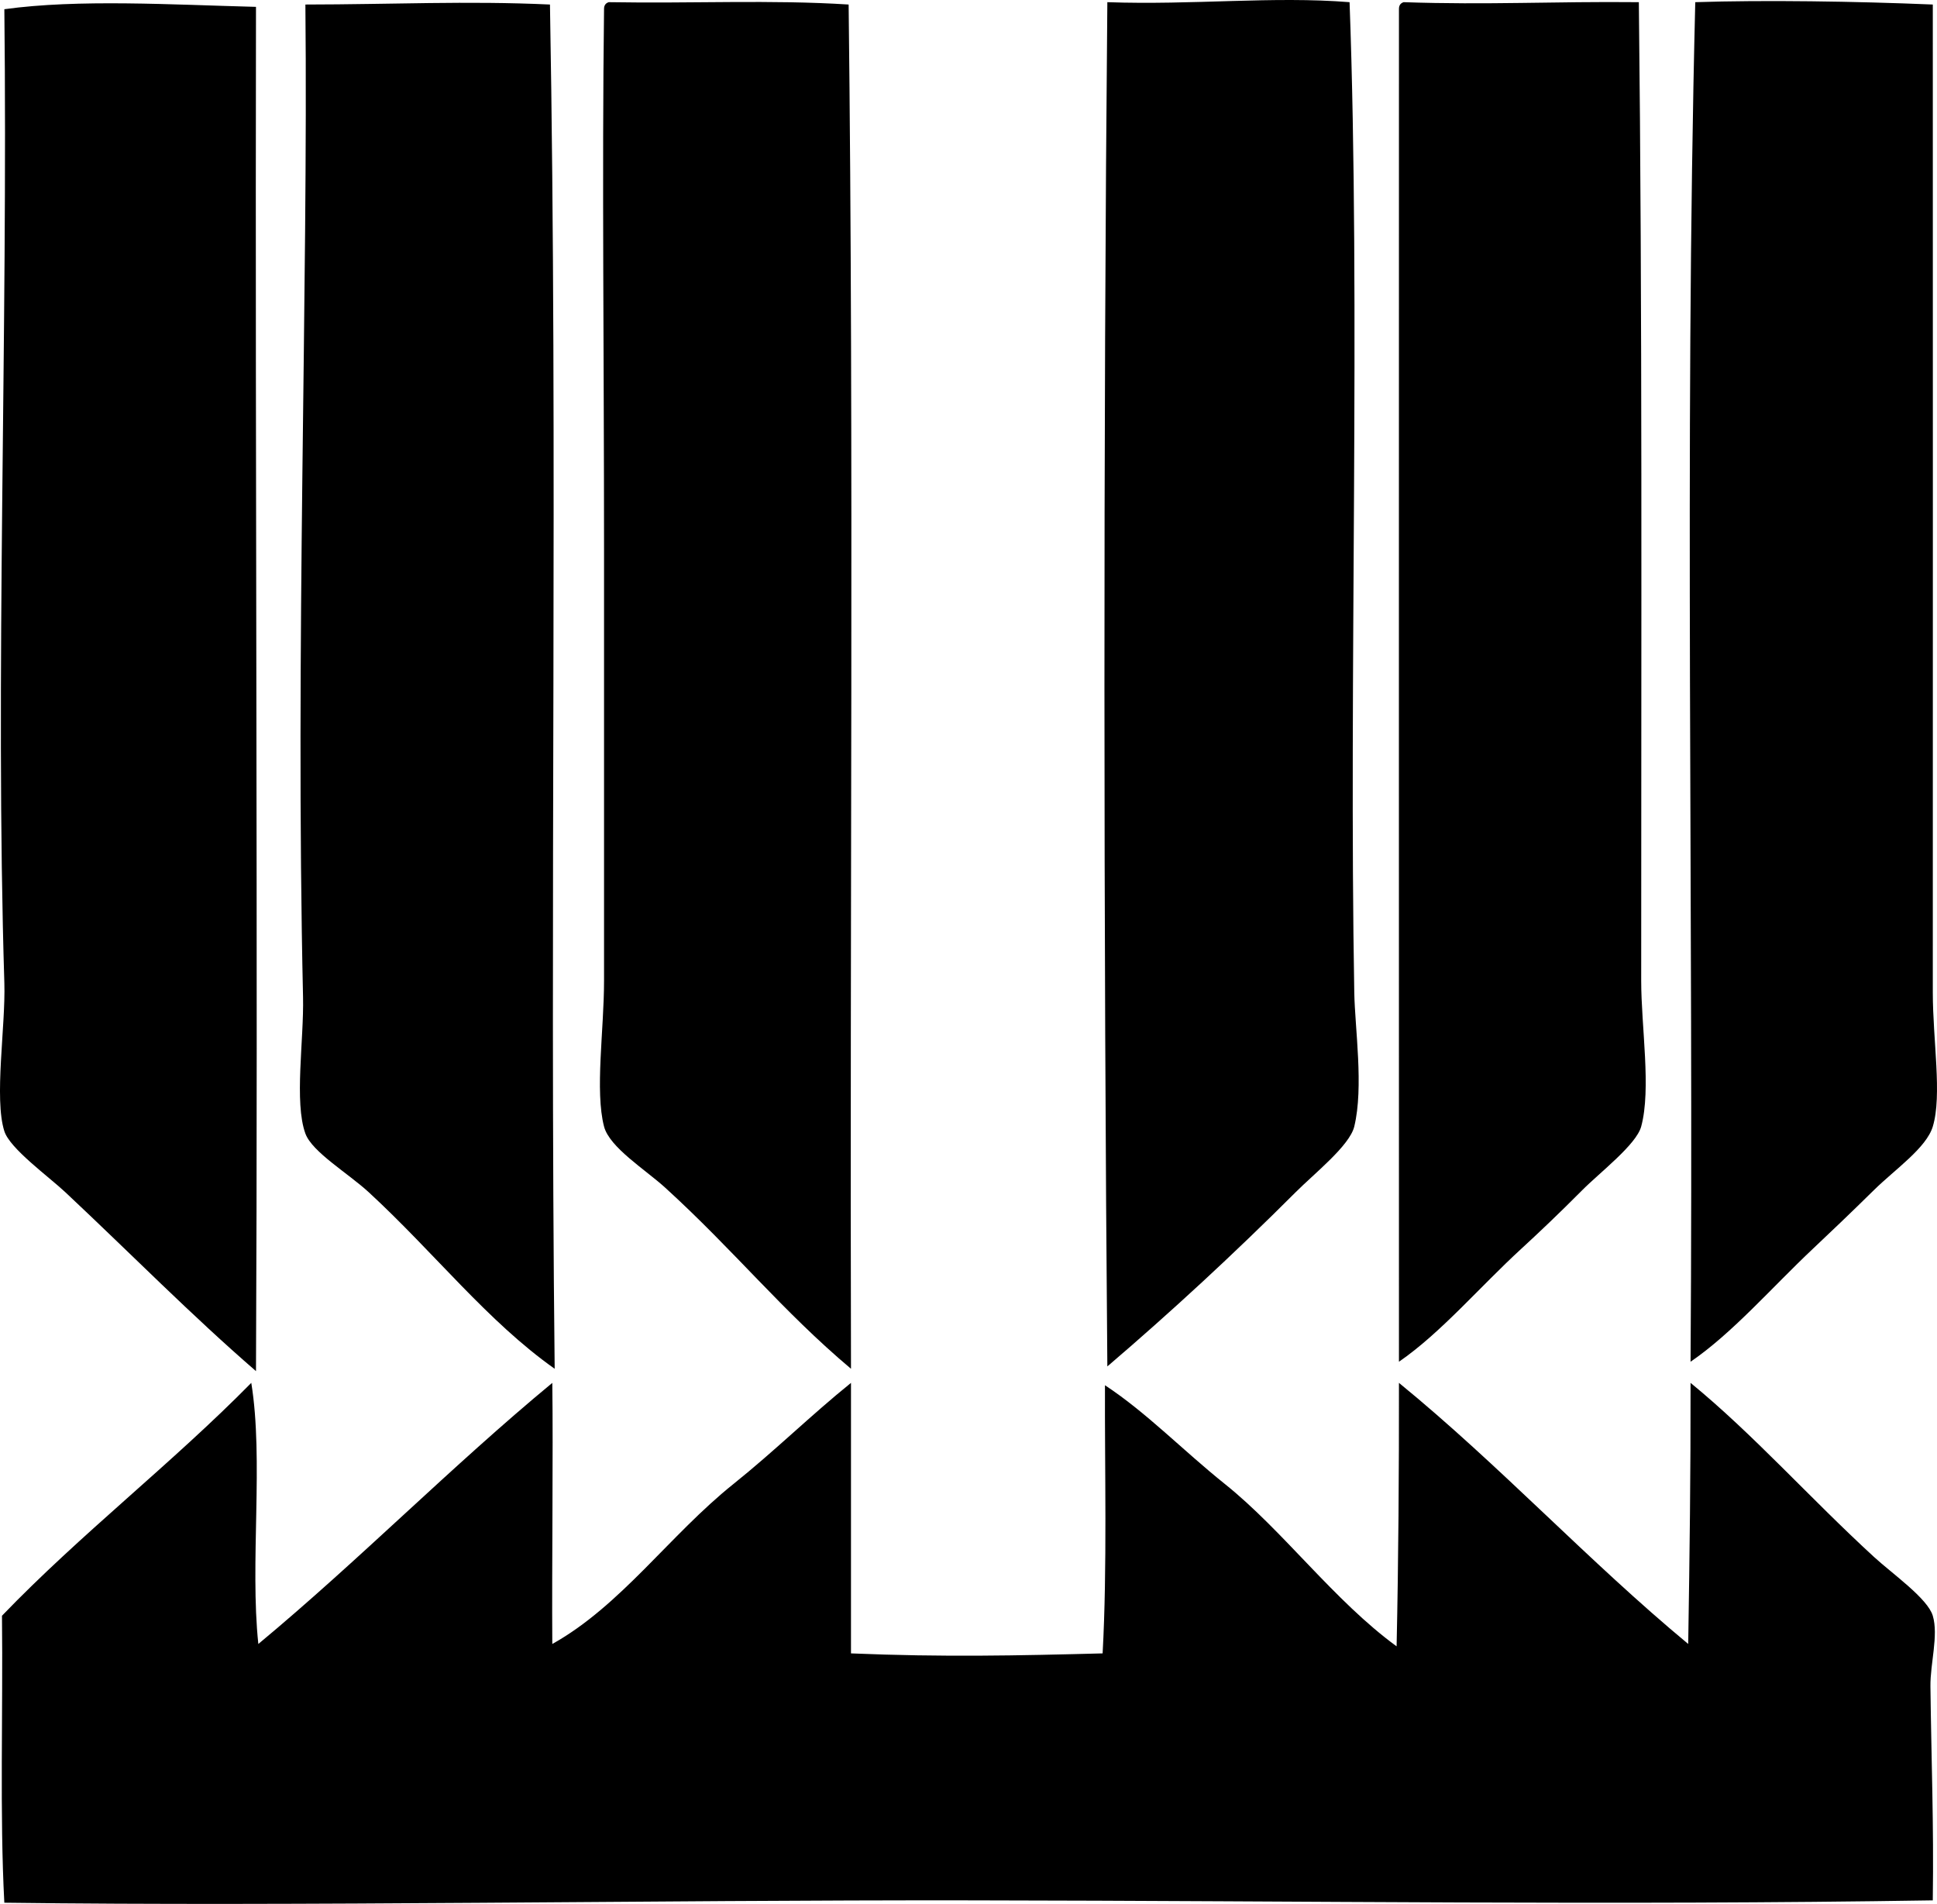 <?xml version="1.0" encoding="iso-8859-1"?>
<!-- Generator: Adobe Illustrator 19.2.0, SVG Export Plug-In . SVG Version: 6.00 Build 0)  -->
<svg version="1.1" xmlns="http://www.w3.org/2000/svg" xmlns:xlink="http://www.w3.org/1999/xlink" x="0px" y="0px"
	 viewBox="0 0 98.8 97.096" style="enable-background:new 0 0 98.8 97.096;" xml:space="preserve">
<g id="Ferstenberg-Grunstein">
	<path style="fill-rule:evenodd;clip-rule:evenodd;" d="M68.837,0.111c0.567,15.475-0.041,34.677,0.24,50.501
		c0.032,1.828,0.488,4.826,0,6.838c-0.237,0.976-2.017,2.377-2.999,3.359c-3.142,3.142-6.391,6.138-9.596,8.876
		c-0.188-21.655-0.206-47.577,0-69.574C60.869,0.266,64.932-0.203,68.837,0.111z"/>
	<path style="fill-rule:evenodd;clip-rule:evenodd;" d="M98.586,0.231c0.009,16.786,0,34.366,0,50.381c0,2.449,0.481,5.244,0,6.838
		c-0.33,1.096-1.934,2.19-2.999,3.239c-1.206,1.188-2.259,2.188-3.119,2.999c-2.088,1.966-4.099,4.297-6.238,5.758
		c0.162-23.007-0.322-46.637,0.24-69.335C89.975-0.004,94.648,0.066,98.586,0.231z"/>
	<path style="fill-rule:evenodd;clip-rule:evenodd;" d="M13.057,0.35c-0.046,25.049,0.103,48.011,0,69.575
		c-3.312-2.865-6.297-5.909-9.716-9.116c-0.864-0.811-2.835-2.229-3.119-3.119c-0.532-1.668,0.068-5.346,0-7.558
		c-0.48-15.532,0.187-32.955,0-49.662C4.004-0.053,8.736,0.239,13.057,0.35z"/>
	<path style="fill-rule:evenodd;clip-rule:evenodd;" d="M28.052,0.231c0.41,23.343-0.021,45.803,0.24,69.574
		c-3.435-2.427-6.11-5.89-9.476-8.996c-1.048-0.968-2.896-2.056-3.239-2.999c-0.58-1.594-0.071-4.777-0.12-6.958
		c-0.398-17.705,0.264-36.096,0.12-50.621C20.038,0.227,23.806,0.035,28.052,0.231z"/>
	<path style="fill-rule:evenodd;clip-rule:evenodd;" d="M31.05,0.111c4.302,0.075,8.247-0.134,12.236,0.12
		c0.269,22.525,0.056,47.524,0.12,69.574c-3.505-2.947-5.952-6.027-9.477-9.236c-1.003-0.914-2.843-2.054-3.119-3.119
		c-0.472-1.821,0-4.901,0-7.438c0-6.994,0-14.917,0-22.071c0-9.54-0.106-19.252,0-27.471C30.805,0.265,30.9,0.159,31.05,0.111z"/>
	<path style="fill-rule:evenodd;clip-rule:evenodd;" d="M71.596,0.111c4.354,0.149,7.589-0.044,11.996,0
		c0.181,15.947,0.12,31.571,0.12,49.901c0,2.367,0.519,5.52,0,7.438c-0.25,0.926-2.105,2.339-2.999,3.239
		c-1.204,1.212-2.244,2.195-3.119,2.999c-2.123,1.948-4.101,4.288-6.238,5.758c0.002-23.289-0.009-45.952,0-68.976
		C71.351,0.265,71.445,0.159,71.596,0.111z"/>
	<path style="fill-rule:evenodd;clip-rule:evenodd;" d="M13.177,83.84c5.155-4.282,9.829-9.044,14.994-13.315
		c0.049,3.594-0.027,9.348,0,13.315c3.501-1.952,5.988-5.557,9.237-8.157c2.103-1.683,3.957-3.512,5.998-5.158
		c0,4.599,0,9.196,0,13.795c4.685,0.196,8.498,0.114,12.835,0c0.238-4.319,0.102-9.521,0.12-13.675
		c2.123,1.396,3.974,3.322,6.118,5.038c2.979,2.385,5.56,5.944,8.757,8.277c0.095-4.333,0.125-8.953,0.12-13.436
		c5.15,4.207,9.639,9.074,14.754,13.315c0.075-4.761,0.125-8.533,0.12-13.315c3.219,2.636,6.051,5.843,9.356,8.877
		c0.93,0.854,2.736,2.116,2.999,2.999c0.299,1.004-0.133,2.438-0.12,3.599c0.045,3.831,0.176,6.974,0.12,10.916
		c-16.323,0.261-31.604,0.024-49.062,0c-16.255-0.023-34.294,0.315-49.302,0.12c-0.239-4.465-0.065-9.674-0.12-14.635
		c4.02-4.178,8.65-7.744,12.716-11.876C13.456,74.445,12.739,79.72,13.177,83.84z"/>
</g>
<g id="Layer_1">
</g>
</svg>
